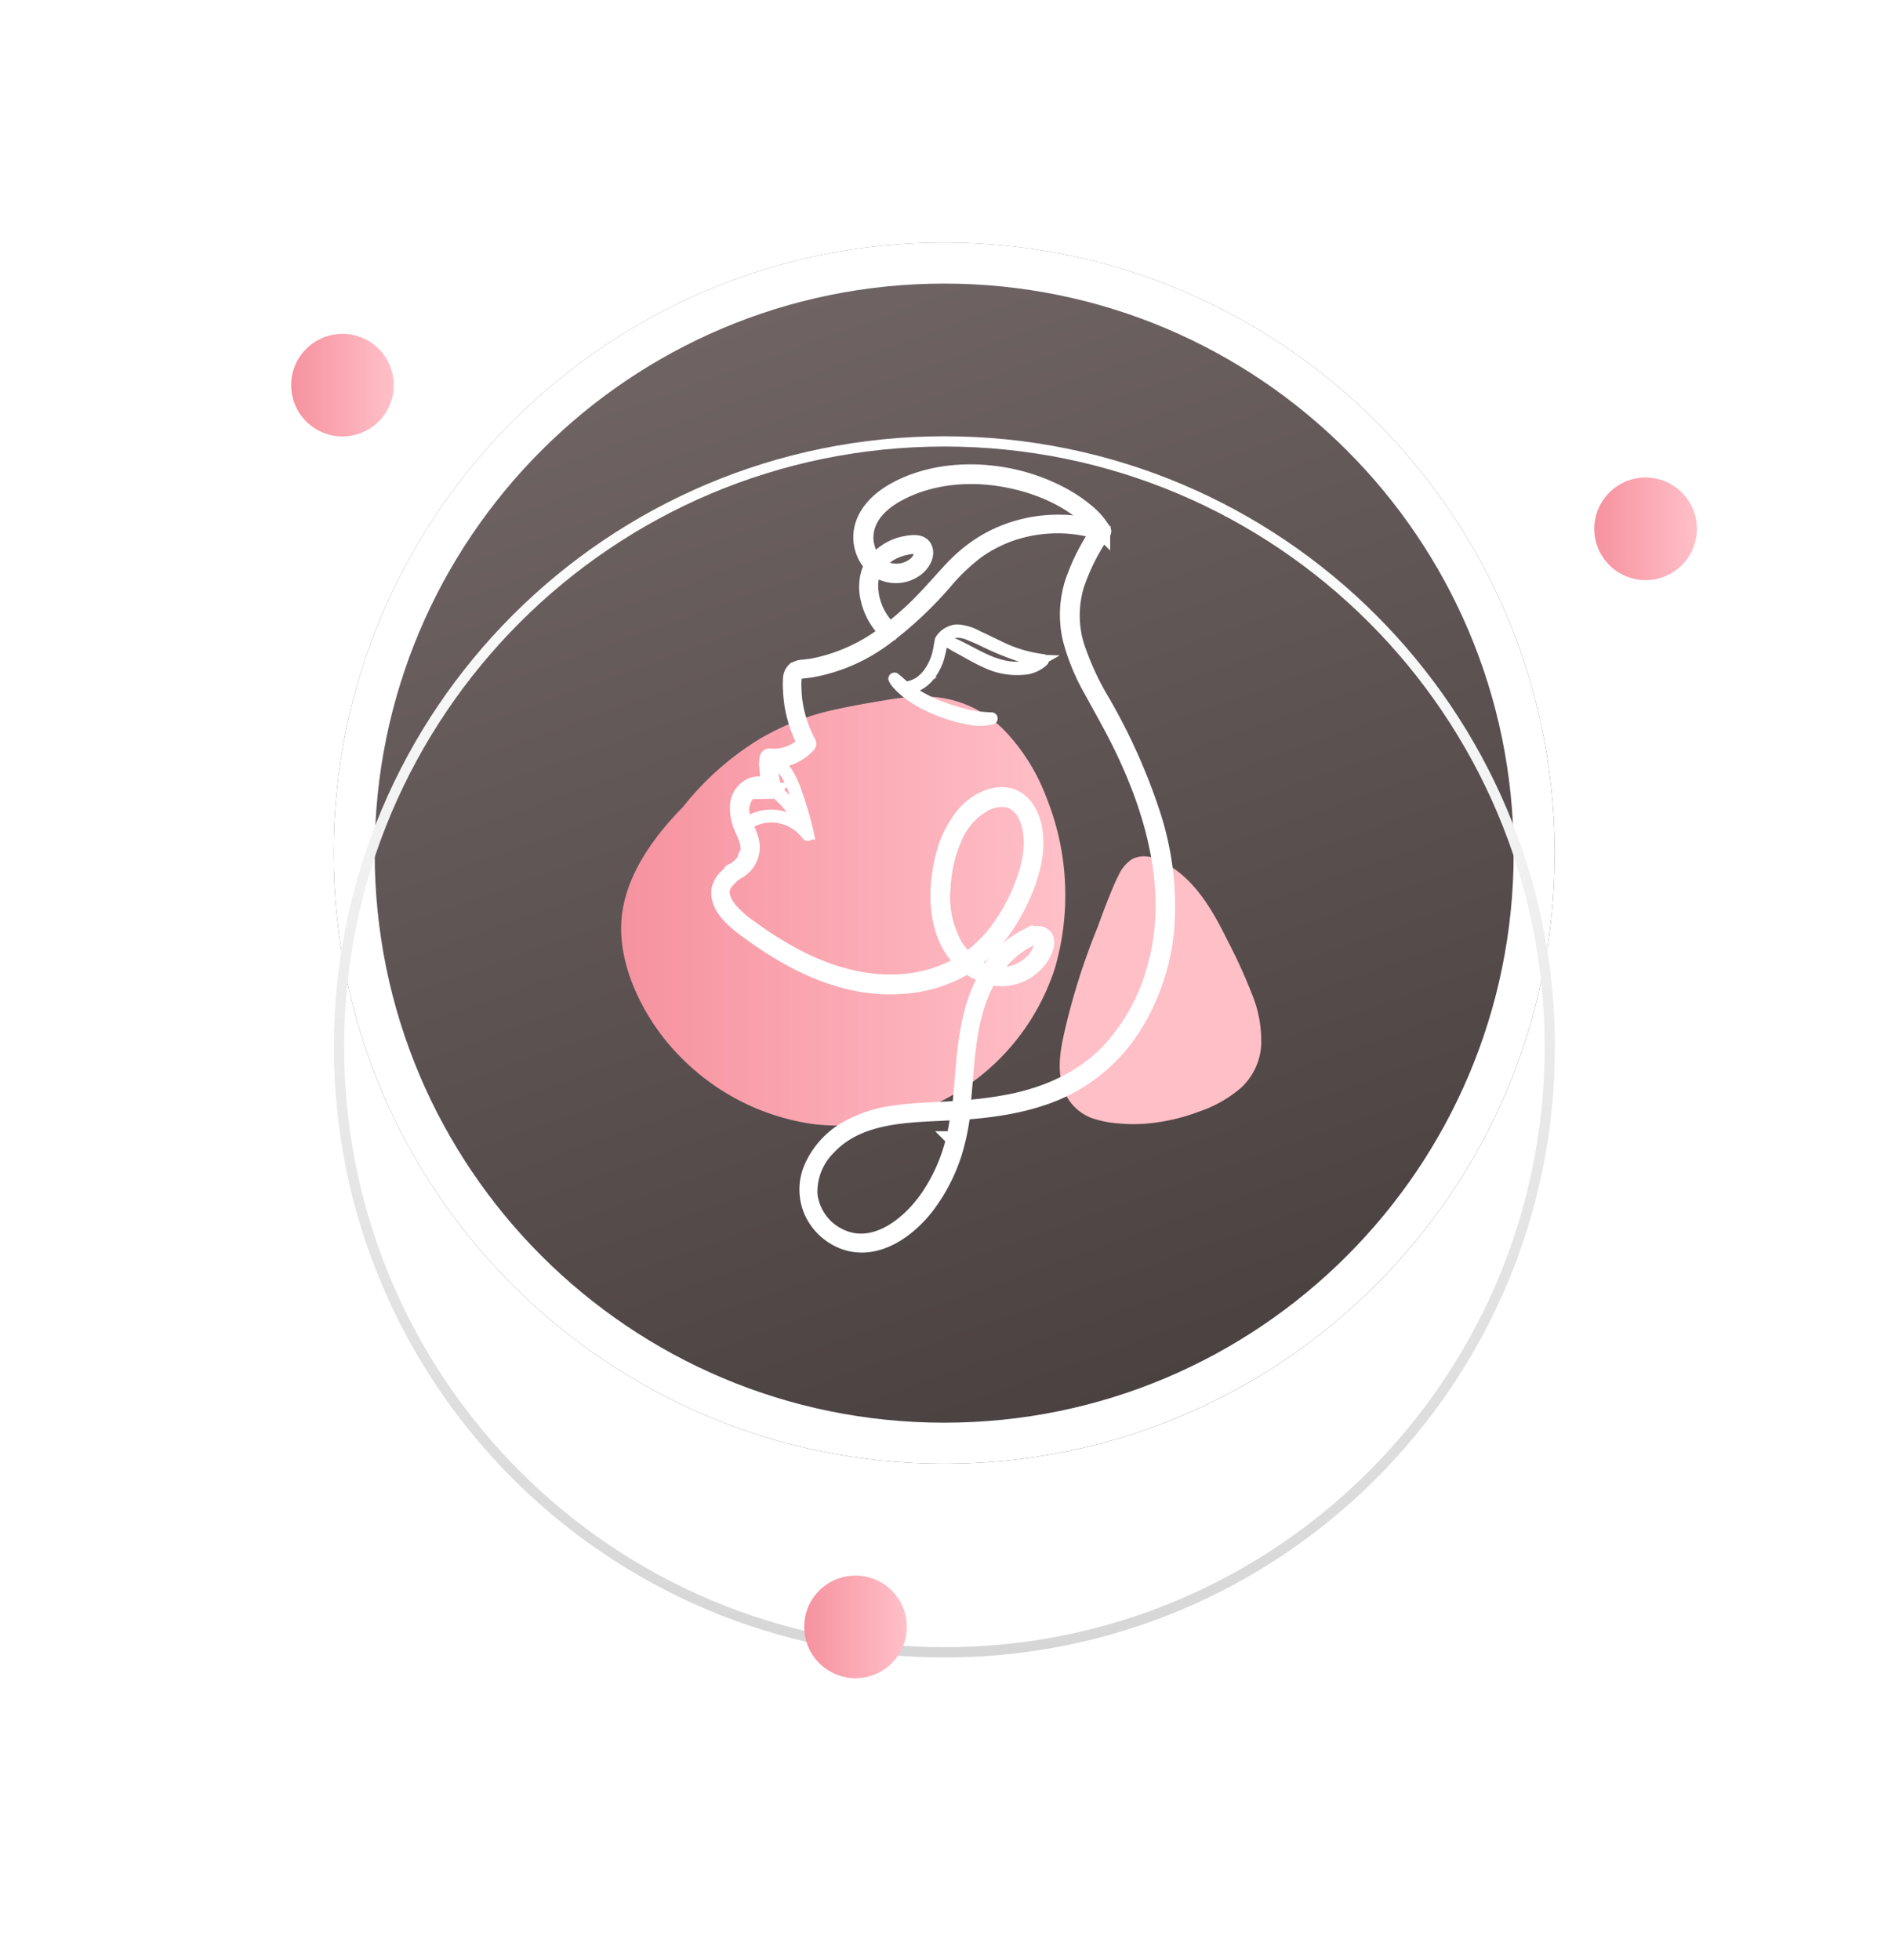<svg width="184" height="191" fill="none" xmlns="http://www.w3.org/2000/svg"><path d="M151.517 83.134c0 32.861-26.639 59.5-59.5 59.5-32.86 0-59.5-26.639-59.5-59.5 0-32.86 26.64-59.5 59.5-59.5 32.861 0 59.5 26.64 59.5 59.5z" fill="url(#paint0_linear_79_863)"/><path d="M149.517 83.134c0 31.756-25.744 57.5-57.5 57.5s-57.5-25.744-57.5-57.5 25.744-57.5 57.5-57.5 57.5 25.744 57.5 57.5z" stroke="#fff" stroke-width="4"/><path d="M159.824 73.576c-.136-.755-.128-1.449.024-2.083.153-.63.429-1.156.829-1.579.4-.422.901-.699 1.501-.829l.357 1.97c-.287.07-.523.213-.708.427a1.768 1.768 0 00-.372.787 2.6 2.6 0 00-.002 1.007c.07.384.198.713.384.986.19.272.421.47.693.595.271.124.564.156.878.095.325-.055.597-.19.814-.407a1.71 1.71 0 00.447-.85c.082-.346.081-.746-.001-1.2l-.172-.95 1.5-.27.171.948c.068.374.192.689.371.945.181.26.403.449.666.567.267.118.555.147.866.087a1.45 1.45 0 00.754-.347c.203-.178.344-.404.424-.678.081-.27.091-.574.031-.91a2.345 2.345 0 00-.344-.88 1.682 1.682 0 00-.63-.583 1.31 1.31 0 00-.825-.133l-.339-1.87a2.767 2.767 0 011.677.232c.518.252.956.635 1.312 1.148.36.512.602 1.116.728 1.812.13.716.108 1.362-.066 1.939-.169.579-.453 1.054-.852 1.426-.398.371-.87.607-1.415.705-.604.113-1.143.026-1.616-.26-.474-.282-.826-.702-1.057-1.26l-.083.016c.031.774-.144 1.403-.525 1.887-.378.486-.902.789-1.574.907a2.736 2.736 0 01-1.707-.222c-.533-.254-.988-.655-1.365-1.204-.377-.545-.635-1.202-.774-1.97zm1.203 8.13l-.038-2.109 10.976 3.644.044 2.439-10.838 4.041-.038-2.109 8.618-3.069-.001-.085-8.723-2.752zm4.278-.008l.103 5.752-1.587.029-.103-5.752 1.587-.029zm4.997 21.035l-10.765-1.769.318-1.934 9.146 1.503.773-4.71-9.146-1.502.318-1.935 10.765 1.769-1.409 8.578zm-1.403 5.696l-.667 1.843-6.992-2.532-.035.095 5.246 7.355-.604 1.668-10.257-3.714.672-1.858 6.987 2.53.031-.086-5.235-7.368.597-1.647 10.257 3.714zm-13.326 19.858l1.007-1.719c.31.116.613.172.908.167a2.33 2.33 0 001.586-.633c.225-.201.422-.446.59-.734.3-.512.437-1.041.411-1.587-.023-.544-.216-1.073-.579-1.585-.359-.511-.893-.973-1.601-1.388-.72-.421-1.392-.665-2.017-.73-.623-.06-1.175.033-1.656.278-.479.25-.868.629-1.166 1.138a3.177 3.177 0 00-.352.855 2.51 2.51 0 00-.055.863 2.376 2.376 0 00.818 1.535l-1.015 1.714a4.307 4.307 0 01-1.015-1.156 4.282 4.282 0 01-.552-1.44 4.469 4.469 0 01.006-1.614c.104-.556.32-1.115.648-1.676.484-.827 1.108-1.454 1.871-1.879.764-.426 1.617-.614 2.559-.565.942.05 1.919.371 2.93.962 1.014.594 1.771 1.29 2.271 2.089.503.8.755 1.637.758 2.511.003.874-.236 1.722-.717 2.543a5.4 5.4 0 01-1.076 1.333 4.359 4.359 0 01-1.353.825 4.014 4.014 0 01-1.547.261 4.475 4.475 0 01-1.662-.368zm-9.157.213l1.372-1.603 5.79 10.012-1.586 1.853-10.788-4.172 1.371-1.603 8.483 3.426.055-.065-4.697-7.848zm3.205 2.834l-3.741 4.37-1.206-1.032 3.741-4.371 1.206 1.033zm-3.699 11.484l1.073 1.262-6.632 5.637-1.073-1.262 2.569-2.184-5.993-7.049 1.494-1.27 5.993 7.05 2.569-2.184zm-12.348 6.448l-2.376 1.423c-.716.429-1.4.679-2.053.751-.653.077-1.244-.014-1.772-.274-.528-.259-.963-.675-1.306-1.248-.345-.575-.512-1.165-.5-1.768.013-.599.203-1.177.57-1.732.364-.553.904-1.044 1.62-1.473l3.505-2.099 5.606 9.359-1.7 1.018-4.774-7.97-1.805 1.081c-.377.226-.654.489-.831.79-.176.3-.261.607-.254.922.003.317.087.612.251.886.237.396.591.642 1.062.737.469.099.987-.021 1.554-.36l2.376-1.423.827 1.38zm-18.619 9.463l1.862-.709c.169.285.37.518.603.699a2.32 2.32 0 001.632.501c.302-.016.609-.084.921-.203.554-.211.992-.537 1.314-.979.323-.439.504-.971.543-1.598.04-.623-.086-1.318-.379-2.085-.297-.779-.668-1.39-1.114-1.832-.448-.438-.936-.711-1.464-.822a2.897 2.897 0 00-1.622.157 3.145 3.145 0 00-.811.445 2.497 2.497 0 00-.583.639 2.358 2.358 0 00-.324 1.708l-1.866.699a4.273 4.273 0 01-.066-1.536 4.3 4.3 0 01.472-1.469 4.453 4.453 0 011.016-1.253 5.19 5.19 0 011.555-.9c.896-.342 1.775-.439 2.636-.292.862.146 1.644.534 2.347 1.163.704.629 1.264 1.491 1.681 2.586.419 1.098.572 2.115.461 3.051-.109.938-.437 1.749-.983 2.432-.545.683-1.262 1.194-2.152 1.533a5.44 5.44 0 01-1.674.364 4.354 4.354 0 01-1.571-.205 4.004 4.004 0 01-1.37-.767 4.483 4.483 0 01-1.064-1.327zm-14.029-4.327l1.949-.36 1.683 9.103 1.78-.329c.482-.089.865-.234 1.15-.434.281-.197.472-.445.572-.745.097-.296.11-.635.04-1.015-.071-.381-.204-.689-.399-.923a1.422 1.422 0 00-.79-.466c-.335-.076-.742-.069-1.221.019l-2.608.483-.298-1.614 2.87-.53c.824-.153 1.544-.145 2.16.023.617.171 1.119.481 1.505.93.383.453.639 1.023.766 1.711.126.684.094 1.31-.098 1.876a3.016 3.016 0 01-1.055 1.441c-.509.39-1.174.661-1.995.813l-4.028.744-1.983-10.727zm6.446 3.835l-2.122.393 1.71-5.343 2.169-.401-1.757 5.351zm-44.297-10.164c.699.316 1.266.716 1.702 1.201.432.483.71 1.01.83 1.579a2.844 2.844 0 01-.168 1.706l-1.825-.824a1.32 1.32 0 00.05-.824 1.756 1.756 0 00-.437-.753 2.59 2.59 0 00-.829-.572 2.514 2.514 0 00-1.03-.243c-.332.002-.626.08-.882.233a1.416 1.416 0 00-.577.669c-.139.3-.18.6-.126.902.055.301.204.584.446.85.24.263.57.49.99.68l.88.397-.627 1.388-.879-.396a2.355 2.355 0 00-.989-.23 1.604 1.604 0 00-.844.227 1.423 1.423 0 00-.563.663c-.13.28-.177.553-.141.819a1.4 1.4 0 00.318.733c.177.221.42.401.731.541.305.137.611.209.92.216a1.69 1.69 0 00.839-.188 1.31 1.31 0 00.576-.605l1.734.782a2.773 2.773 0 01-1.142 1.25 3.405 3.405 0 01-1.69.429c-.626.006-1.261-.136-1.906-.427-.663-.299-1.183-.684-1.56-1.154-.38-.468-.611-.971-.691-1.51a2.746 2.746 0 01.22-1.565c.25-.562.627-.957 1.131-1.185.502-.23 1.047-.282 1.637-.156l.035-.077c-.655-.413-1.074-.914-1.257-1.502-.187-.587-.139-1.191.145-1.811a2.736 2.736 0 011.15-1.281c.512-.295 1.1-.442 1.766-.442.663-.001 1.35.159 2.063.48zm-7.381-3.633l1.758 1.165-9.229 6.97-2.033-1.348 2.823-11.217 1.758 1.165-2.364 8.838.071.047 7.216-5.62zm-2.421 3.526l-4.795-3.178.877-1.323 4.795 3.178-.877 1.323zm-19.984-7.612l7.516-7.907 1.42 1.351-6.385 6.717 3.46 3.289 6.385-6.718 1.42 1.351-7.515 7.906-6.301-5.989zm-3.955-4.416l-1.146-1.59 6.031-4.349-.06-.082-9.03.189-1.038-1.439 8.848-6.381 1.156 1.603-6.027 4.346.053.074 9.037-.172 1.025 1.421-8.849 6.38zm-8.9-22.249l.847 1.803a2.496 2.496 0 00-.651.654 2.334 2.334 0 00-.377 1.666c.04.3.13.601.272.903a2.83 2.83 0 001.076 1.236c.461.289 1.006.429 1.634.421.624-.008 1.308-.186 2.05-.535.755-.355 1.336-.772 1.743-1.249.403-.48.639-.988.709-1.523a2.89 2.89 0 00-.278-1.605 3.173 3.173 0 00-.506-.775c-.203-.223-.43-.4-.68-.534a2.376 2.376 0 00-1.728-.194l-.838-1.807a4.28 4.28 0 011.527-.182 4.292 4.292 0 011.5.36c.48.213.922.519 1.326.918.4.401.739.895 1.015 1.483.408.868.572 1.736.49 2.607-.081.87-.409 1.679-.983 2.428-.574.749-1.391 1.372-2.451 1.871-1.064.5-2.067.73-3.008.69-.944-.038-1.777-.304-2.5-.796-.721-.493-1.285-1.169-1.69-2.031a5.419 5.419 0 01-.49-1.641 4.34 4.34 0 01.086-1.583c.122-.508.343-.983.661-1.423a4.492 4.492 0 011.244-1.162zm5.026-7.579l.547 2.038-11.532-.885-.631-2.356 9.54-6.54.547 2.038-7.622 5.06.023.082 9.129.563zm-4.149 1.041l-1.49-5.556 1.534-.411 1.49 5.556-1.534.411zm-7.396-9.585l-1.648.166-.875-8.66 1.648-.166.339 3.355 9.206-.93.197 1.95-9.206.93.34 3.355zM15.58 83.66l.17-2.765c.05-.833.231-1.539.54-2.118.307-.582.716-1.018 1.228-1.307.512-.288 1.101-.412 1.768-.372.67.041 1.25.237 1.741.588.487.35.856.833 1.107 1.45.25.613.35 1.336.299 2.169l-.25 4.077-10.889-.667.121-1.978 9.273.569.129-2.1c.026-.44-.034-.817-.182-1.132a1.728 1.728 0 00-.617-.732 1.731 1.731 0 00-.873-.294 1.533 1.533 0 00-1.208.46c-.347.33-.541.826-.582 1.485l-.17 2.765-1.605-.099zm2.746-20.839l-.475 1.935a2.48 2.48 0 00-.918.099 2.335 2.335 0 00-1.34 1.058 3.034 3.034 0 00-.357.873 2.824 2.824 0 00.06 1.638c.177.515.512.966 1.005 1.354.49.387 1.134.679 1.93.874.811.199 1.525.24 2.142.125.614-.12 1.117-.366 1.508-.738.389-.376.653-.85.793-1.423.078-.317.11-.624.095-.92a2.509 2.509 0 00-.194-.843 2.373 2.373 0 00-1.221-1.237l.485-1.933c.486.196.92.469 1.302.818.383.347.696.754.94 1.224.239.468.39.984.453 1.548.06.563.012 1.16-.143 1.791-.228.931-.648 1.71-1.258 2.335-.61.626-1.375 1.049-2.292 1.27-.917.221-1.945.192-3.083-.087-1.141-.28-2.065-.732-2.772-1.355-.71-.624-1.19-1.354-1.442-2.19-.252-.838-.264-1.718-.038-2.643.145-.59.362-1.118.652-1.584a4.34 4.34 0 011.062-1.176c.414-.32.884-.55 1.409-.691a4.48 4.48 0 011.697-.122zm11.287-8.644l-.801 1.812-8.467-3.745-.732 1.657c-.198.448-.295.846-.29 1.194.004.343.101.64.293.892.19.247.462.449.816.605.354.157.683.221.987.192.3-.03.577-.16.83-.39.251-.234.475-.574.672-1.019l1.073-2.426 1.5.664-1.18 2.67c-.34.766-.752 1.356-1.238 1.77-.489.413-1.028.652-1.616.718-.59.062-1.205-.05-1.845-.332-.636-.282-1.135-.661-1.494-1.139a3.016 3.016 0 01-.595-1.684c-.035-.64.116-1.343.454-2.106l1.657-3.746 9.976 4.413zm-6.802 3.16l.873-1.974 3.447 4.426-.892 2.017-3.428-4.47zm26.52-27.224c-.59.49-1.2.822-1.827 1-.625.175-1.22.191-1.783.05a2.844 2.844 0 01-1.458-.903l1.544-1.276c.201.216.44.352.718.409.274.053.564.033.868-.062.304-.094.597-.258.88-.491.3-.249.524-.521.67-.818.145-.299.205-.597.18-.895a1.418 1.418 0 00-.346-.812 1.471 1.471 0 00-.754-.51 1.71 1.71 0 00-.96.026c-.342.098-.69.294-1.047.589l-.743.614-.97-1.175.743-.614c.293-.242.507-.504.642-.786a1.61 1.61 0 00.169-.858 1.427 1.427 0 00-.348-.797 1.454 1.454 0 00-.673-.488 1.403 1.403 0 00-.798-.038 1.944 1.944 0 00-.808.419 2.344 2.344 0 00-.6.73 1.686 1.686 0 00-.2.836c.007.28.103.541.289.784l-1.466 1.211a2.767 2.767 0 01-.618-1.576 3.403 3.403 0 01.359-1.706c.27-.565.678-1.072 1.223-1.522.561-.464 1.135-.761 1.723-.892.588-.136 1.142-.121 1.66.044.52.166.955.462 1.308.889.394.471.583.984.566 1.537-.015.55-.209 1.063-.582 1.538l.054.065c.66-.406 1.294-.562 1.903-.466.609.09 1.13.4 1.561.928.39.47.603 1.003.643 1.597.04.59-.087 1.182-.381 1.78-.292.595-.738 1.142-1.34 1.64zm6.484-5.031l-1.82 1.066-2.198-11.355 2.106-1.232 8.83 7.471-1.82 1.066-6.896-6.012-.074.043 1.872 8.953zm-2.101-3.726l4.964-2.907.802 1.37-4.964 2.907-.802-1.37zm15.8-14.655l3.753 10.244-1.841.674-3.189-8.703-4.48 1.642 3.188 8.703-1.841.674-3.753-10.243 8.163-2.99zm5.678-1.591l1.934-.322 1.223 7.335.1-.017 3.837-8.178 1.75-.292 1.794 10.76-1.95.325-1.222-7.33-.09.016-3.852 8.176-1.729.288-1.794-10.76zm23.871 1.878l-1.992-.04a2.48 2.48 0 00-.297-.874A2.335 2.335 0 0095.447 5a3.034 3.034 0 00-.93-.157 2.825 2.825 0 00-1.585.417c-.463.285-.83.712-1.1 1.278-.271.563-.414 1.255-.43 2.075-.017.834.1 1.54.347 2.116.252.574.602 1.01 1.05 1.31.453.297.974.45 1.563.462.327.007.633-.03.919-.11.29-.083.55-.207.78-.373a2.373 2.373 0 00.94-1.463l1.991.05a4.29 4.29 0 01-.513 1.45c-.254.45-.583.844-.988 1.184a4.446 4.446 0 01-1.41.782 5.206 5.206 0 01-1.78.253c-.959-.018-1.81-.257-2.554-.716-.744-.458-1.324-1.11-1.741-1.957-.417-.846-.614-1.855-.59-3.027.022-1.175.26-2.176.713-3.002.453-.829 1.06-1.458 1.822-1.887.761-.43 1.618-.635 2.57-.616a5.42 5.42 0 011.688.289c.518.18.979.44 1.38.778.402.335.73.742.983 1.223.257.478.42 1.02.49 1.63zm5.028 7.916l-2.424-.482 5.822-9.965 2.916.58 1.559 11.434-2.424-.483-1.038-8.787-.083-.017-4.328 7.72zm.685-4.236l5.726 1.14-.351 1.765-5.726-1.139.351-1.765zm11.802-2.407l.582-1.55 8.149 3.059-.583 1.55-3.156-1.184-3.253 8.661-1.835-.689 3.253-8.662-3.157-1.185zm11.764 7.686l2.4 1.383c.723.417 1.275.893 1.655 1.428.385.533.593 1.094.624 1.68.03.588-.121 1.17-.455 1.75-.335.58-.769 1.013-1.301 1.297-.53.28-1.127.395-1.791.345-.66-.049-1.352-.282-2.075-.698l-3.54-2.04 5.447-9.452 1.717.99-4.639 8.048 1.823 1.05c.382.22.747.334 1.095.342.347.008.657-.067.929-.226a1.73 1.73 0 00.652-.651c.231-.4.273-.829.126-1.286-.141-.459-.498-.853-1.07-1.183l-2.4-1.383.803-1.394zm17.266 11.572l-1.526-1.281c.167-.287.272-.576.318-.867a2.343 2.343 0 00-.019-.864 2.377 2.377 0 00-.339-.806 3.029 3.029 0 00-.625-.706 2.822 2.822 0 00-1.495-.67c-.54-.07-1.094.032-1.66.303-.564.268-1.109.716-1.637 1.345-.536.639-.889 1.26-1.058 1.865-.164.604-.166 1.164-.005 1.68.166.514.474.961.926 1.34.25.21.511.374.784.491.277.117.558.184.841.2a2.38 2.38 0 001.65-.548l1.519 1.288c-.39.35-.827.618-1.31.806a4.32 4.32 0 01-1.512.302 4.453 4.453 0 01-1.59-.277 5.212 5.212 0 01-1.543-.92c-.734-.617-1.247-1.337-1.538-2.161-.291-.824-.333-1.697-.126-2.617.207-.92.687-1.83 1.441-2.727.755-.9 1.569-1.53 2.44-1.887.873-.361 1.741-.47 2.603-.326.862.144 1.658.522 2.386 1.134.465.39.843.82 1.133 1.285.29.466.486.957.586 1.473a3.986 3.986 0 01-.003 1.57 4.482 4.482 0 01-.641 1.575zm2.826 13.987l-1.273-1.518 7.093-5.95-1.163-1.387c-.315-.375-.63-.637-.945-.786a1.455 1.455 0 00-.93-.13c-.305.06-.606.216-.903.465-.296.248-.499.515-.607.8a1.434 1.434 0 00-.016.918c.1.33.306.68.619 1.053l1.704 2.032-1.257 1.054-1.876-2.236c-.538-.642-.886-1.273-1.044-1.892-.154-.62-.132-1.21.068-1.767.206-.556.576-1.06 1.112-1.51.533-.447 1.094-.726 1.681-.839a3.017 3.017 0 011.774.209c.59.25 1.153.696 1.69 1.336l2.632 3.138-8.359 7.01zm.163-7.498l1.386 1.652-5.492 1.145-1.417-1.69 5.523-1.107z" fill="#fff"/><g filter="url(#filter0_dii_79_863)"><path d="M151.039 83.5c0 32.585-26.415 59-59 59s-59-26.415-59-59 26.415-59 59-59 59 26.415 59 59z" stroke="url(#paint1_linear_79_863)"/></g><path d="M122.017 96.878a52.708 52.708 0 00-2.297-5.061c-1.29-2.6-2.754-5.324-5.155-7.066a8.08 8.08 0 00-1.876-1.022 2.641 2.641 0 00-2.327-.03 3.62 3.62 0 00-1.334 1.563c-.397.764-.71 1.578-1.032 2.372a64.584 64.584 0 00-.993 2.635 65.609 65.609 0 00-3.17 9.884c-.412 1.761-.809 3.632-.353 5.428a4.68 4.68 0 002.893 3.359c.842.288 1.717.467 2.605.531.891.087 1.787.096 2.679.025a18.942 18.942 0 005.225-1.186 12.135 12.135 0 004.089-2.332 6.163 6.163 0 001.945-4.148 12.052 12.052 0 00-.899-4.952z" fill="#FFBFC6"/><path d="M101.967 77.68a19.13 19.13 0 00-4.029-6.45 10.856 10.856 0 00-6.882-3.314 20.01 20.01 0 00-4.713.308c-1.578.253-3.156.53-4.714.868a24.698 24.698 0 00-7.641 2.942 28.283 28.283 0 00-7.443 6.624 28.278 28.278 0 00-2.153 2.412c-1.732 2.178-3.19 4.694-3.682 7.442-.526 2.977.213 5.954 1.489 8.639a21.528 21.528 0 004.232 5.954 22.472 22.472 0 0012.96 6.45 22.11 22.11 0 0023.434-15.267 25.49 25.49 0 00-.858-16.607z" fill="url(#paint2_linear_79_863)"/><path d="M112.302 79.229a57.464 57.464 0 00-4.912-10.916 27.243 27.243 0 01-2.481-5.423 10.203 10.203 0 010-5.86 20.158 20.158 0 012.585-5.126c.12-.183-.089-.352-.253-.307a11.357 11.357 0 00-3.726-.69 14.3 14.3 0 00-3.92.437c-1.27.322-2.487.824-3.617 1.488a14.978 14.978 0 00-3.27 2.675c-.992 1.062-1.954 2.188-2.977 3.225a30.438 30.438 0 01-3.12 2.754 17.227 17.227 0 01-7.339 3.413c-.342.06-.69.095-1.042.134-.297.01-.583.109-.824.283a1.186 1.186 0 00-.347.824c-.027.36-.027.721 0 1.082.055 1.504.391 2.985.992 4.366.124.293.258.575.407.853a4.276 4.276 0 01-3.473 1.24c-.119 0-.203.11-.213.214a8.54 8.54 0 00.268 2.769c-.323-.05-.626-.204-.948-.239a1.722 1.722 0 00-.992.184 2.322 2.322 0 00-1.196 1.722 4.69 4.69 0 00.496 2.55c.322.744.675 1.489.442 2.312 0 .07-.05.14-.075.204-.025.064-.094 0-.1.084a1.53 1.53 0 01-.103.343c-.3.492-.748.878-1.28 1.101a.099.099 0 00-.035.169c-.548.34-.953.87-1.136 1.488-.343 1.662 1.32 3.067 2.48 3.935 3.111 2.322 6.565 4.332 10.385 5.2 3.414.774 7.155.555 10.31-1.052.342-.175.673-.37.993-.58a5.86 5.86 0 001.87 1.031c-1.646 2.868-2.043 6.213-2.311 9.467-.095 1.142-.179 2.288-.313 3.424l-.566.04c-1.915.114-3.835.144-5.74.422a12.354 12.354 0 00-5.071 1.751 8.147 8.147 0 00-3.022 3.503 5.378 5.378 0 00-.045 4.282 5.606 5.606 0 003.121 2.977c3.206 1.201 6.381-1.126 8.217-3.577a17.26 17.26 0 002.555-4.962c.41-1.329.697-2.692.854-4.074 3.09-.223 6.182-.679 9.06-1.88a16.63 16.63 0 007.596-6.451 21.596 21.596 0 003.196-9.427 28.888 28.888 0 00-1.38-11.382zm-19.35 31.755a17.086 17.086 0 01-2.412 5.542c-1.85 2.774-5.428 5.706-8.896 3.851a5.131 5.131 0 01-2.72-3.97 6.054 6.054 0 011.787-4.589c2.744-2.943 6.946-3.161 10.712-3.335.66-.029 1.325-.069 1.985-.114a26.003 26.003 0 01-.447 2.625l-.01-.01zm19.663-16.934a19.225 19.225 0 01-4.629 8.469c-2.551 2.63-5.905 4.109-9.453 4.833a37.78 37.78 0 01-4.728.62c.064-.526.114-1.052.159-1.573.322-3.627.456-7.358 2.173-10.657.096-.179.195-.358.298-.536a4.649 4.649 0 005.21-2.238c.243-.496.61-1.37.074-1.786-.536-.417-1.29-.1-1.801.154a8.931 8.931 0 00-3.419 3.12c-.07.105-.134.214-.198.318a5.404 5.404 0 01-1.732-.923c2.6-1.82 4.401-4.654 5.518-7.591.689-1.811 1.096-3.836.679-5.76-.317-1.49-1.315-2.978-2.977-3.052-1.553-.055-3.036.918-3.97 2.079a10.367 10.367 0 00-1.944 4.148c-.814 3.383-.705 7.566 1.984 10.107-.133.084-.262.168-.396.243a13.059 13.059 0 01-4.962 1.583c-3.672.416-7.304-.546-10.569-2.198a35.145 35.145 0 01-4.793-2.977 9.89 9.89 0 01-2.099-1.866c-.496-.645-.903-1.489-.526-2.302a4.227 4.227 0 011.355-1.345 2.654 2.654 0 001.37-2.903c-.18-.843-.67-1.582-.864-2.426a2.386 2.386 0 01.496-2.287c.258-.273.613-.434.988-.447.466 0 .878.273 1.354.238a.218.218 0 00.209-.272 8.297 8.297 0 01-.333-2.724 4.665 4.665 0 003.647-1.49.208.208 0 00.035-.247 11.798 11.798 0 01-1.34-4.213c-.04-.367-.064-.739-.074-1.106-.02-.348-.01-.696.03-1.042a.7.7 0 01.684-.61c.328-.05.655-.075.993-.125a16.834 16.834 0 007.115-3.086 36.903 36.903 0 005.954-5.572 18.98 18.98 0 013.156-2.977 13.4 13.4 0 013.443-1.727 14.09 14.09 0 017.591-.302l.72.174a20.257 20.257 0 00-2.526 5.04 10.425 10.425 0 00-.213 5.394c.47 1.8 1.181 3.527 2.114 5.136.918 1.701 1.885 3.368 2.739 5.105 3.264 6.614 5.418 14.255 3.468 21.609l-.01-.01zm-15.932.818a8.971 8.971 0 012.48-2.679c.551-.377 1.311-.898 1.985-.834.958.095.129 1.553-.183 1.985a4.348 4.348 0 01-4.084 1.598l-.198-.07zM93.046 92.1a9.572 9.572 0 01-1.156-5.538 13.719 13.719 0 011.096-4.847 6.797 6.797 0 012.828-3.315 3.473 3.473 0 012.64-.412 2.886 2.886 0 011.593 1.648c.784 1.761.496 3.89-.075 5.666a18.48 18.48 0 01-2.535 5.061 12.684 12.684 0 01-3.195 3.19 6.843 6.843 0 01-1.216-1.453h.02z" fill="#fff" stroke="#fff" stroke-width="1.5"/><path d="M77.456 76.669c-.457-1.132-1.097-2.317-2.273-2.824a.149.149 0 10-.114.273c1.211.447 1.821 1.767 2.258 2.888.374.99.688 2.003.938 3.032a10.633 10.633 0 00-1.295-1.801 9.288 9.288 0 00-.993-.993c-.06-.054-.813-.694-.853-.496-.04.198.164.273.263.357.178.144.347.293.496.447.328.3.638.62.928.957a12.88 12.88 0 011.429 2.139 4.51 4.51 0 00-2.431-1.206 4.197 4.197 0 00-3.474 1.032.065.065 0 10.08.105 5.712 5.712 0 011.607-.77 4.289 4.289 0 011.757-.114c1.137.17 2.16.781 2.848 1.702.074.094.243.045.208-.09a33.957 33.957 0 00-1.379-4.638z" fill="#fff" stroke="#fff"/><path d="M107.544 51.746a7.114 7.114 0 00-1.742-1.985 13.684 13.684 0 00-2.217-1.489 18.785 18.785 0 00-5.215-1.89c-3.672-.734-7.765-.476-11.115 1.355-1.424.779-2.758 1.955-3.205 3.572a4.015 4.015 0 00.958 3.8c-.11.181-.205.37-.283.566a4.812 4.812 0 00-.094 2.715 6.406 6.406 0 001.93 3.329c.173.159.431-.094.258-.253a6.008 6.008 0 01-1.985-4.347 3.608 3.608 0 01.427-1.766c.044.035.08.07.124.1a3.3 3.3 0 004.014-.125c.496-.422.963-1.151.74-1.83-.269-.81-1.326-.621-1.986-.497a4.92 4.92 0 00-2.882 1.767 3.638 3.638 0 01-.735-3.474c.457-1.488 1.722-2.505 3.032-3.21 3.047-1.637 6.763-1.985 10.137-1.404 3.26.546 6.544 1.9 8.896 4.282.283.292.556.585.844.873a.073.073 0 00.04.004.072.072 0 00.037-.018.07.07 0 00.022-.034.07.07 0 000-.041zm-21.966 3.16a4.396 4.396 0 011.677-1.25c.333-.146.68-.254 1.037-.322a2.792 2.792 0 011.147-.065c.372.1.436.496.362.809a1.724 1.724 0 01-.496.853 2.907 2.907 0 01-3.662.184 1.412 1.412 0 01-.13-.114l.065-.095z" fill="#fff" stroke="#fff" stroke-width="1.5"/><path d="M101.684 64.284s0-.045-.025-.045a13.164 13.164 0 01-4.361-1.334c-.67-.318-1.335-.65-2.014-.958a4.605 4.605 0 00-2.025-.6 2.085 2.085 0 00-1.637.992c-.05.084-.184 1.136-.338 1.598-.16.529-.4 1.03-.71 1.488-.278.422-.64.783-1.061 1.062a3.3 3.3 0 01-1.255.437l-.199-.159a7.955 7.955 0 01-.382-.332c-.124-.115-.293-.249-.446-.373a.094.094 0 00-.15.053.094.094 0 00.006.061c.073.138.158.27.253.392.109.13.223.254.342.373.24.237.493.459.76.665a11.03 11.03 0 001.676 1.046 15.492 15.492 0 004.005 1.405 5.51 5.51 0 002.525.05.095.095 0 00-.025-.19 13.926 13.926 0 01-2.223-.247 19.518 19.518 0 01-1.984-.576 14.148 14.148 0 01-3.474-1.662 9.75 9.75 0 01-.396-.283 3.567 3.567 0 002.183-1.439c.346-.476.61-1.006.784-1.568.146-.54.265-1.086.357-1.637.382.05.747.194 1.062.417.327.183.655.357.992.545.665.372 1.33.745 2.024 1.062a7.046 7.046 0 003.86.725 3.106 3.106 0 001.891-.839.08.08 0 00.017-.032.073.073 0 00.003-.036.086.086 0 00-.035-.061zm-3.81.566c-1.424-.293-2.68-1.042-3.97-1.702-.342-.174-.685-.352-1.042-.496a2.135 2.135 0 00-.947-.229 1.781 1.781 0 011.488-.779c.377.028.747.122 1.092.278.332.134.66.278.992.422a29.946 29.946 0 003.756 1.583 8.33 8.33 0 002.243.382 5.572 5.572 0 01-1.672.62 5.458 5.458 0 01-1.94-.08z" fill="#fff" stroke="#fff"/><circle cx="33.377" cy="37.531" r="5" fill="url(#paint3_linear_79_863)"/><circle cx="160.377" cy="51.531" r="5" fill="url(#paint4_linear_79_863)"/><circle cx="83.377" cy="158.531" r="5" fill="url(#paint5_linear_79_863)"/><defs><linearGradient id="paint0_linear_79_863" x1="53.377" y1="34.531" x2="92.017" y2="142.634" gradientUnits="userSpaceOnUse"><stop stop-color="#706464"/><stop offset="1" stop-color="#4A4141"/></linearGradient><linearGradient id="paint1_linear_79_863" x1="92.039" y1="24" x2="92.039" y2="143" gradientUnits="userSpaceOnUse"><stop stop-color="#fff"/><stop offset="1" stop-color="#D6D6D6"/></linearGradient><linearGradient id="paint2_linear_79_863" x1="60.539" y1="88.785" x2="103.822" y2="88.785" gradientUnits="userSpaceOnUse"><stop stop-color="#F6929F"/><stop offset="1" stop-color="#FFC0C8"/></linearGradient><linearGradient id="paint3_linear_79_863" x1="28.377" y1="37.531" x2="38.377" y2="37.531" gradientUnits="userSpaceOnUse"><stop stop-color="#F6929F"/><stop offset="1" stop-color="#FFC0C8"/></linearGradient><linearGradient id="paint4_linear_79_863" x1="155.377" y1="51.531" x2="165.377" y2="51.531" gradientUnits="userSpaceOnUse"><stop stop-color="#F6929F"/><stop offset="1" stop-color="#FFC0C8"/></linearGradient><linearGradient id="paint5_linear_79_863" x1="78.377" y1="158.531" x2="88.377" y2="158.531" gradientUnits="userSpaceOnUse"><stop stop-color="#F6929F"/><stop offset="1" stop-color="#FFC0C8"/></linearGradient><filter id="filter0_dii_79_863" x=".806" y="8.133" width="182.467" height="182.467" filterUnits="userSpaceOnUse" color-interpolation-filters="sRGB"><feFlood flood-opacity="0" result="BackgroundImageFix"/><feColorMatrix in="SourceAlpha" values="0 0 0 0 0 0 0 0 0 0 0 0 0 0 0 0 0 0 127 0" result="hardAlpha"/><feOffset dy="15.867"/><feGaussianBlur stdDeviation="15.867"/><feColorMatrix values="0 0 0 0 0.2 0 0 0 0 0.2 0 0 0 0 0.2 0 0 0 0.25 0"/><feBlend in2="BackgroundImageFix" result="effect1_dropShadow_79_863"/><feBlend in="SourceGraphic" in2="effect1_dropShadow_79_863" result="shape"/><feColorMatrix in="SourceAlpha" values="0 0 0 0 0 0 0 0 0 0 0 0 0 0 0 0 0 0 127 0" result="hardAlpha"/><feOffset dy="5.289"/><feGaussianBlur stdDeviation="2.644"/><feComposite in2="hardAlpha" operator="arithmetic" k2="-1" k3="1"/><feColorMatrix values="0 0 0 0 1 0 0 0 0 1 0 0 0 0 1 0 0 0 1 0"/><feBlend in2="shape" result="effect2_innerShadow_79_863"/><feColorMatrix in="SourceAlpha" values="0 0 0 0 0 0 0 0 0 0 0 0 0 0 0 0 0 0 127 0" result="hardAlpha"/><feOffset dy="-2.644"/><feGaussianBlur stdDeviation="1.322"/><feComposite in2="hardAlpha" operator="arithmetic" k2="-1" k3="1"/><feColorMatrix values="0 0 0 0 0.8 0 0 0 0 0.8 0 0 0 0 0.8 0 0 0 1 0"/><feBlend in2="effect2_innerShadow_79_863" result="effect3_innerShadow_79_863"/></filter></defs></svg>